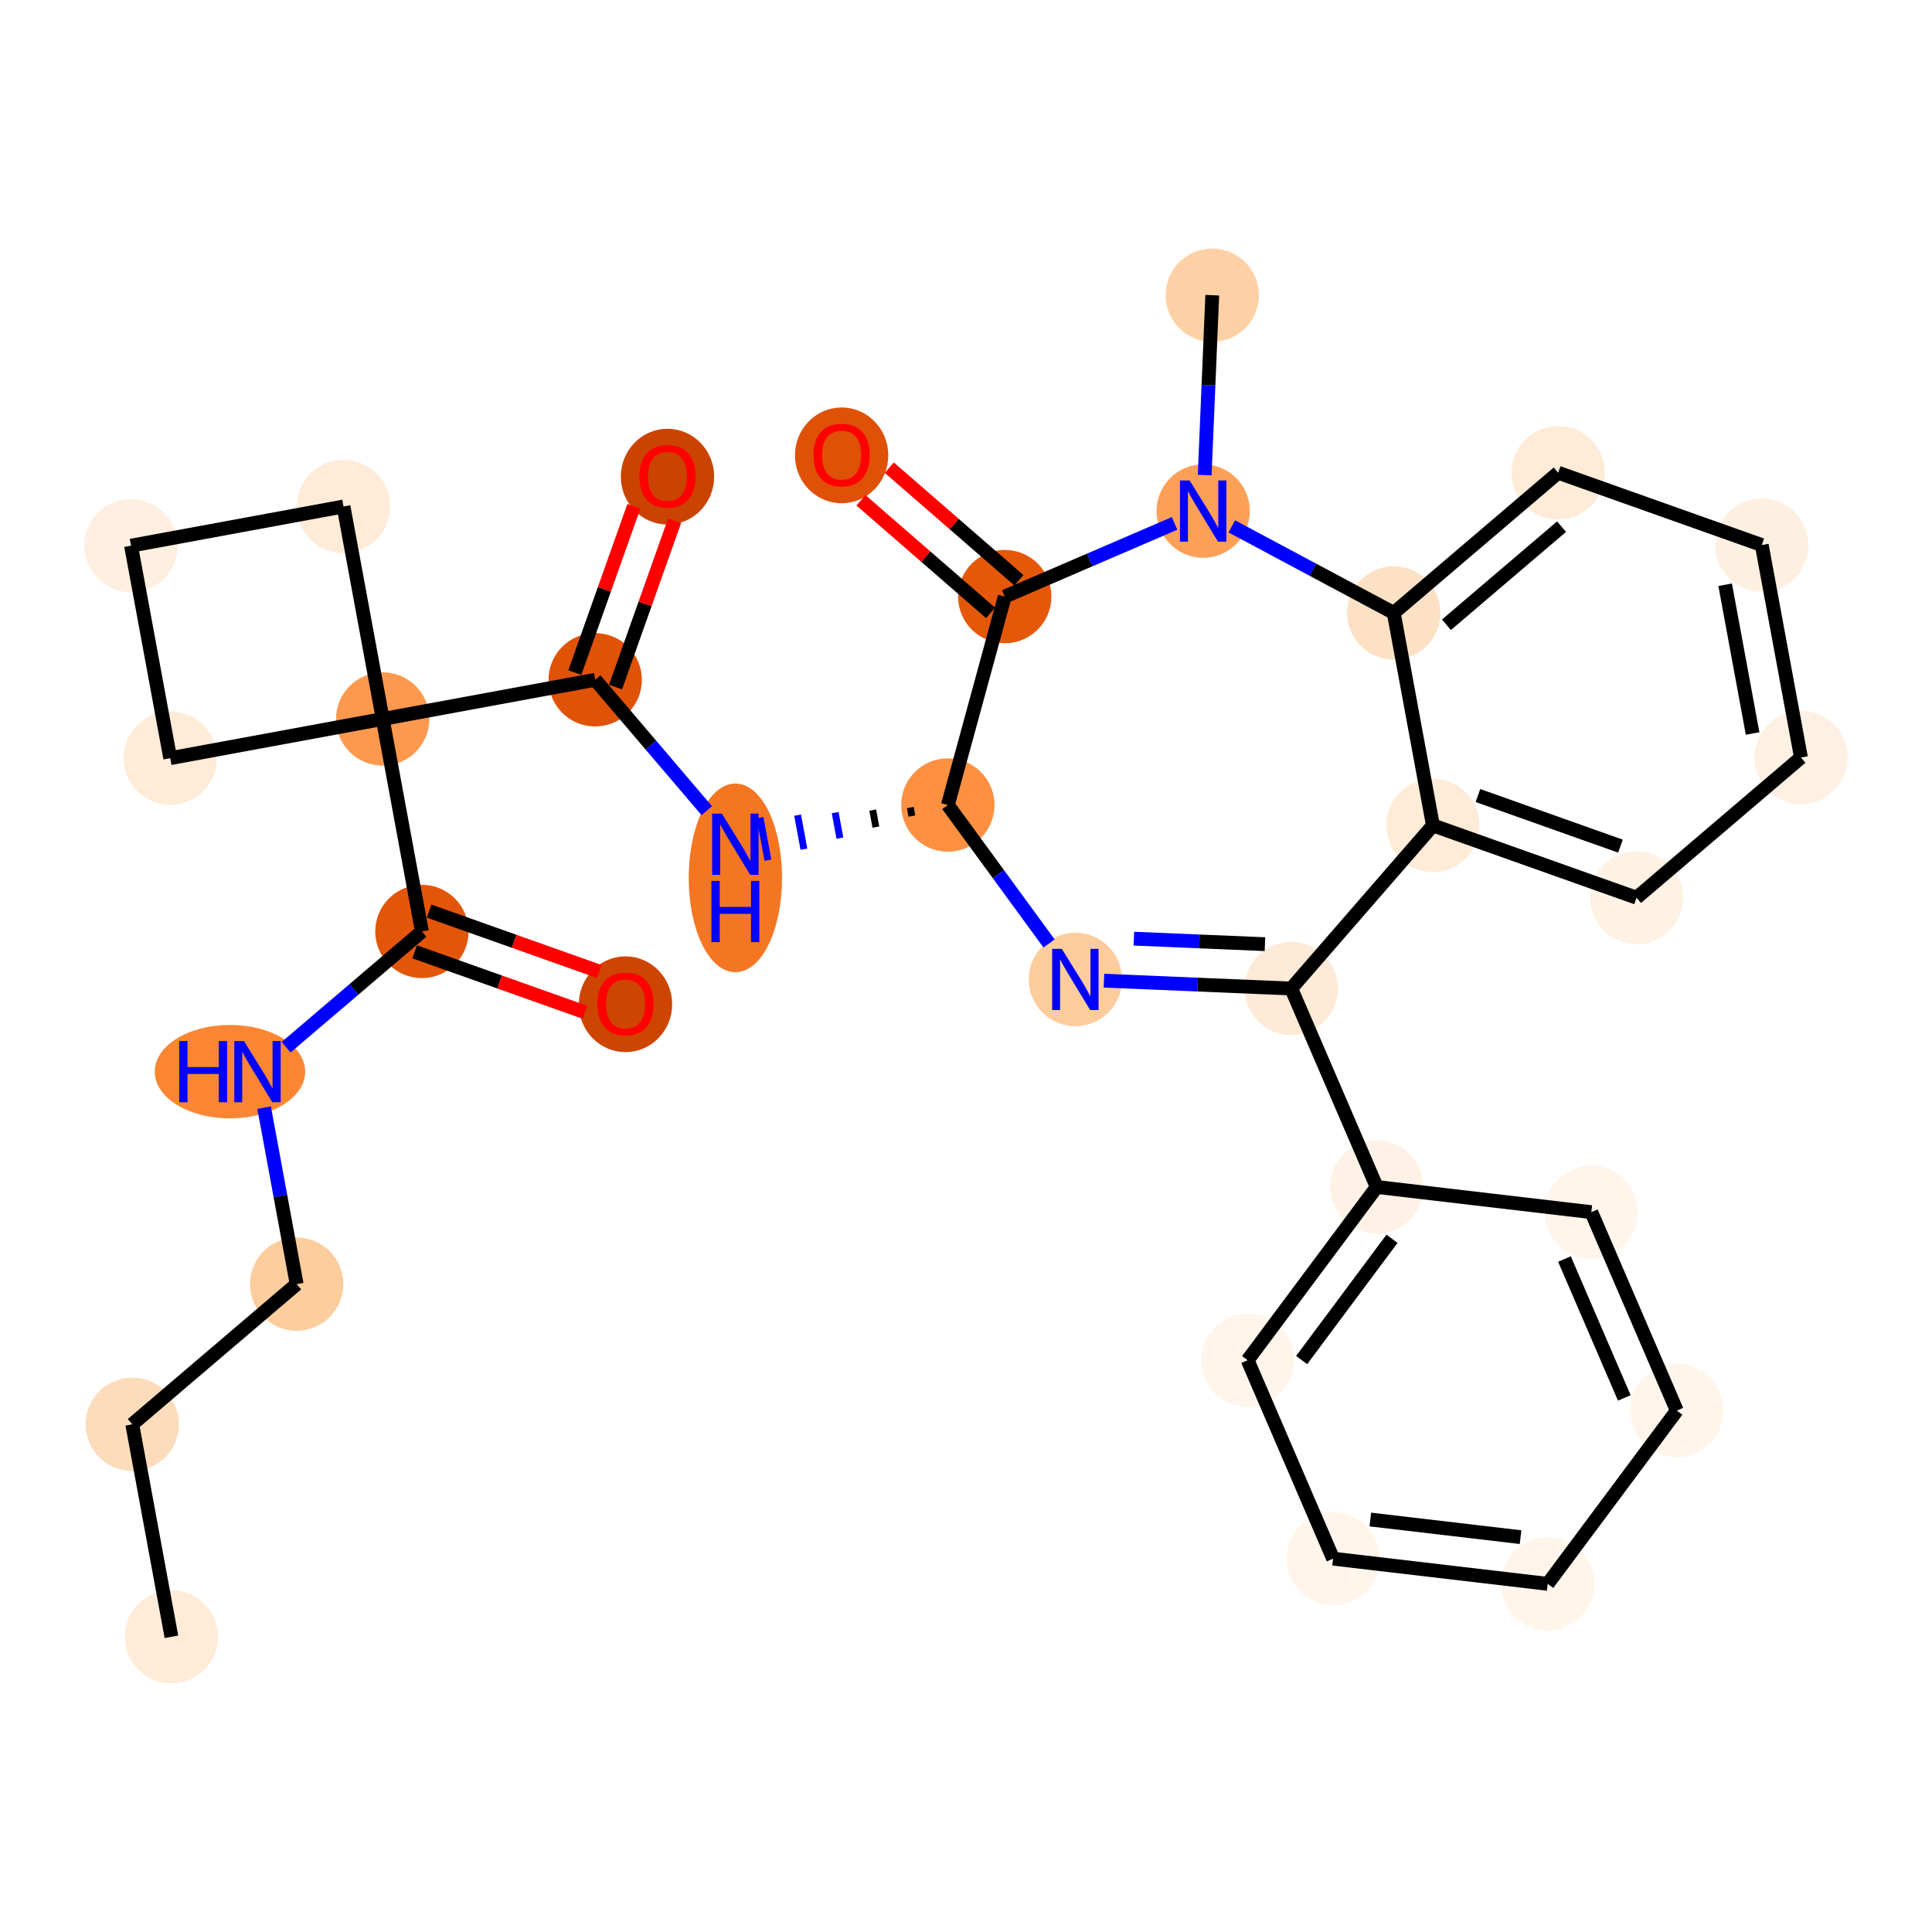 <?xml version='1.0' encoding='iso-8859-1'?>
<svg version='1.1' baseProfile='full'
              xmlns='http://www.w3.org/2000/svg'
                      xmlns:rdkit='http://www.rdkit.org/xml'
                      xmlns:xlink='http://www.w3.org/1999/xlink'
                  xml:space='preserve'
width='280px' height='280px' viewBox='0 0 280 280'>
<!-- END OF HEADER -->
<rect style='opacity:1.0;fill:#FFFFFF;stroke:none' width='280' height='280' x='0' y='0'> </rect>
<ellipse cx='24.845' cy='237.217' rx='6.263' ry='6.263'  style='fill:#FEECD9;fill-rule:evenodd;stroke:#FEECD9;stroke-width:1.0px;stroke-linecap:butt;stroke-linejoin:miter;stroke-opacity:1' />
<ellipse cx='19.166' cy='206.422' rx='6.263' ry='6.263'  style='fill:#FDDCBB;fill-rule:evenodd;stroke:#FDDCBB;stroke-width:1.0px;stroke-linecap:butt;stroke-linejoin:miter;stroke-opacity:1' />
<ellipse cx='42.995' cy='186.106' rx='6.263' ry='6.263'  style='fill:#FDCD9E;fill-rule:evenodd;stroke:#FDCD9E;stroke-width:1.0px;stroke-linecap:butt;stroke-linejoin:miter;stroke-opacity:1' />
<ellipse cx='33.326' cy='155.311' rx='10.398' ry='6.271'  style='fill:#FA8634;fill-rule:evenodd;stroke:#FA8634;stroke-width:1.0px;stroke-linecap:butt;stroke-linejoin:miter;stroke-opacity:1' />
<ellipse cx='61.145' cy='134.994' rx='6.263' ry='6.263'  style='fill:#E35609;fill-rule:evenodd;stroke:#E35609;stroke-width:1.0px;stroke-linecap:butt;stroke-linejoin:miter;stroke-opacity:1' />
<ellipse cx='90.653' cy='145.542' rx='6.263' ry='6.439'  style='fill:#CE4401;fill-rule:evenodd;stroke:#CE4401;stroke-width:1.0px;stroke-linecap:butt;stroke-linejoin:miter;stroke-opacity:1' />
<ellipse cx='55.465' cy='104.199' rx='6.263' ry='6.263'  style='fill:#FD994E;fill-rule:evenodd;stroke:#FD994E;stroke-width:1.0px;stroke-linecap:butt;stroke-linejoin:miter;stroke-opacity:1' />
<ellipse cx='86.26' cy='98.52' rx='6.263' ry='6.263'  style='fill:#E05206;fill-rule:evenodd;stroke:#E05206;stroke-width:1.0px;stroke-linecap:butt;stroke-linejoin:miter;stroke-opacity:1' />
<ellipse cx='96.738' cy='69.08' rx='6.263' ry='6.439'  style='fill:#CB4301;fill-rule:evenodd;stroke:#CB4301;stroke-width:1.0px;stroke-linecap:butt;stroke-linejoin:miter;stroke-opacity:1' />
<ellipse cx='106.576' cy='127.227' rx='6.263' ry='13.169'  style='fill:#F57622;fill-rule:evenodd;stroke:#F57622;stroke-width:1.0px;stroke-linecap:butt;stroke-linejoin:miter;stroke-opacity:1' />
<ellipse cx='137.371' cy='116.669' rx='6.263' ry='6.263'  style='fill:#FD9041;fill-rule:evenodd;stroke:#FD9041;stroke-width:1.0px;stroke-linecap:butt;stroke-linejoin:miter;stroke-opacity:1' />
<ellipse cx='155.85' cy='141.95' rx='6.263' ry='6.271'  style='fill:#FDCC9C;fill-rule:evenodd;stroke:#FDCC9C;stroke-width:1.0px;stroke-linecap:butt;stroke-linejoin:miter;stroke-opacity:1' />
<ellipse cx='187.136' cy='143.266' rx='6.263' ry='6.263'  style='fill:#FEEAD6;fill-rule:evenodd;stroke:#FEEAD6;stroke-width:1.0px;stroke-linecap:butt;stroke-linejoin:miter;stroke-opacity:1' />
<ellipse cx='199.526' cy='172.025' rx='6.263' ry='6.263'  style='fill:#FEF2E6;fill-rule:evenodd;stroke:#FEF2E6;stroke-width:1.0px;stroke-linecap:butt;stroke-linejoin:miter;stroke-opacity:1' />
<ellipse cx='180.815' cy='197.134' rx='6.263' ry='6.263'  style='fill:#FFF5EB;fill-rule:evenodd;stroke:#FFF5EB;stroke-width:1.0px;stroke-linecap:butt;stroke-linejoin:miter;stroke-opacity:1' />
<ellipse cx='193.205' cy='225.893' rx='6.263' ry='6.263'  style='fill:#FFF5EB;fill-rule:evenodd;stroke:#FFF5EB;stroke-width:1.0px;stroke-linecap:butt;stroke-linejoin:miter;stroke-opacity:1' />
<ellipse cx='224.306' cy='229.543' rx='6.263' ry='6.263'  style='fill:#FFF5EB;fill-rule:evenodd;stroke:#FFF5EB;stroke-width:1.0px;stroke-linecap:butt;stroke-linejoin:miter;stroke-opacity:1' />
<ellipse cx='243.017' cy='204.433' rx='6.263' ry='6.263'  style='fill:#FFF5EB;fill-rule:evenodd;stroke:#FFF5EB;stroke-width:1.0px;stroke-linecap:butt;stroke-linejoin:miter;stroke-opacity:1' />
<ellipse cx='230.627' cy='175.674' rx='6.263' ry='6.263'  style='fill:#FFF5EB;fill-rule:evenodd;stroke:#FFF5EB;stroke-width:1.0px;stroke-linecap:butt;stroke-linejoin:miter;stroke-opacity:1' />
<ellipse cx='207.671' cy='119.625' rx='6.263' ry='6.263'  style='fill:#FEEBD8;fill-rule:evenodd;stroke:#FEEBD8;stroke-width:1.0px;stroke-linecap:butt;stroke-linejoin:miter;stroke-opacity:1' />
<ellipse cx='237.181' cy='130.103' rx='6.263' ry='6.263'  style='fill:#FEF2E5;fill-rule:evenodd;stroke:#FEF2E5;stroke-width:1.0px;stroke-linecap:butt;stroke-linejoin:miter;stroke-opacity:1' />
<ellipse cx='261.01' cy='109.787' rx='6.263' ry='6.263'  style='fill:#FEF1E4;fill-rule:evenodd;stroke:#FEF1E4;stroke-width:1.0px;stroke-linecap:butt;stroke-linejoin:miter;stroke-opacity:1' />
<ellipse cx='255.33' cy='78.992' rx='6.263' ry='6.263'  style='fill:#FEF0E1;fill-rule:evenodd;stroke:#FEF0E1;stroke-width:1.0px;stroke-linecap:butt;stroke-linejoin:miter;stroke-opacity:1' />
<ellipse cx='225.821' cy='68.513' rx='6.263' ry='6.263'  style='fill:#FEEBD8;fill-rule:evenodd;stroke:#FEEBD8;stroke-width:1.0px;stroke-linecap:butt;stroke-linejoin:miter;stroke-opacity:1' />
<ellipse cx='201.992' cy='88.83' rx='6.263' ry='6.263'  style='fill:#FDE1C4;fill-rule:evenodd;stroke:#FDE1C4;stroke-width:1.0px;stroke-linecap:butt;stroke-linejoin:miter;stroke-opacity:1' />
<ellipse cx='174.374' cy='74.07' rx='6.263' ry='6.271'  style='fill:#FDA057;fill-rule:evenodd;stroke:#FDA057;stroke-width:1.0px;stroke-linecap:butt;stroke-linejoin:miter;stroke-opacity:1' />
<ellipse cx='175.689' cy='42.783' rx='6.263' ry='6.263'  style='fill:#FDD1A5;fill-rule:evenodd;stroke:#FDD1A5;stroke-width:1.0px;stroke-linecap:butt;stroke-linejoin:miter;stroke-opacity:1' />
<ellipse cx='145.615' cy='86.46' rx='6.263' ry='6.263'  style='fill:#E5580A;fill-rule:evenodd;stroke:#E5580A;stroke-width:1.0px;stroke-linecap:butt;stroke-linejoin:miter;stroke-opacity:1' />
<ellipse cx='121.974' cy='65.993' rx='6.263' ry='6.439'  style='fill:#DF5106;fill-rule:evenodd;stroke:#DF5106;stroke-width:1.0px;stroke-linecap:butt;stroke-linejoin:miter;stroke-opacity:1' />
<ellipse cx='49.785' cy='73.404' rx='6.263' ry='6.263'  style='fill:#FEEBD8;fill-rule:evenodd;stroke:#FEEBD8;stroke-width:1.0px;stroke-linecap:butt;stroke-linejoin:miter;stroke-opacity:1' />
<ellipse cx='18.99' cy='79.084' rx='6.263' ry='6.263'  style='fill:#FEEFE0;fill-rule:evenodd;stroke:#FEEFE0;stroke-width:1.0px;stroke-linecap:butt;stroke-linejoin:miter;stroke-opacity:1' />
<ellipse cx='24.67' cy='109.879' rx='6.263' ry='6.263'  style='fill:#FEEBD8;fill-rule:evenodd;stroke:#FEEBD8;stroke-width:1.0px;stroke-linecap:butt;stroke-linejoin:miter;stroke-opacity:1' />
<path class='bond-0 atom-0 atom-1' d='M 24.845,237.217 L 19.166,206.422' style='fill:none;fill-rule:evenodd;stroke:#000000;stroke-width:2.0px;stroke-linecap:butt;stroke-linejoin:miter;stroke-opacity:1' />
<path class='bond-1 atom-1 atom-2' d='M 19.166,206.422 L 42.995,186.106' style='fill:none;fill-rule:evenodd;stroke:#000000;stroke-width:2.0px;stroke-linecap:butt;stroke-linejoin:miter;stroke-opacity:1' />
<path class='bond-2 atom-2 atom-3' d='M 42.995,186.106 L 40.636,173.317' style='fill:none;fill-rule:evenodd;stroke:#000000;stroke-width:2.0px;stroke-linecap:butt;stroke-linejoin:miter;stroke-opacity:1' />
<path class='bond-2 atom-2 atom-3' d='M 40.636,173.317 L 38.277,160.528' style='fill:none;fill-rule:evenodd;stroke:#0000FF;stroke-width:2.0px;stroke-linecap:butt;stroke-linejoin:miter;stroke-opacity:1' />
<path class='bond-3 atom-3 atom-4' d='M 41.461,151.776 L 51.303,143.385' style='fill:none;fill-rule:evenodd;stroke:#0000FF;stroke-width:2.0px;stroke-linecap:butt;stroke-linejoin:miter;stroke-opacity:1' />
<path class='bond-3 atom-3 atom-4' d='M 51.303,143.385 L 61.145,134.994' style='fill:none;fill-rule:evenodd;stroke:#000000;stroke-width:2.0px;stroke-linecap:butt;stroke-linejoin:miter;stroke-opacity:1' />
<path class='bond-4 atom-4 atom-5' d='M 60.097,137.945 L 72.424,142.323' style='fill:none;fill-rule:evenodd;stroke:#000000;stroke-width:2.0px;stroke-linecap:butt;stroke-linejoin:miter;stroke-opacity:1' />
<path class='bond-4 atom-4 atom-5' d='M 72.424,142.323 L 84.752,146.7' style='fill:none;fill-rule:evenodd;stroke:#FF0000;stroke-width:2.0px;stroke-linecap:butt;stroke-linejoin:miter;stroke-opacity:1' />
<path class='bond-4 atom-4 atom-5' d='M 62.192,132.043 L 74.52,136.421' style='fill:none;fill-rule:evenodd;stroke:#000000;stroke-width:2.0px;stroke-linecap:butt;stroke-linejoin:miter;stroke-opacity:1' />
<path class='bond-4 atom-4 atom-5' d='M 74.52,136.421 L 86.848,140.799' style='fill:none;fill-rule:evenodd;stroke:#FF0000;stroke-width:2.0px;stroke-linecap:butt;stroke-linejoin:miter;stroke-opacity:1' />
<path class='bond-5 atom-4 atom-6' d='M 61.145,134.994 L 55.465,104.199' style='fill:none;fill-rule:evenodd;stroke:#000000;stroke-width:2.0px;stroke-linecap:butt;stroke-linejoin:miter;stroke-opacity:1' />
<path class='bond-6 atom-6 atom-7' d='M 55.465,104.199 L 86.26,98.52' style='fill:none;fill-rule:evenodd;stroke:#000000;stroke-width:2.0px;stroke-linecap:butt;stroke-linejoin:miter;stroke-opacity:1' />
<path class='bond-28 atom-6 atom-29' d='M 55.465,104.199 L 49.785,73.404' style='fill:none;fill-rule:evenodd;stroke:#000000;stroke-width:2.0px;stroke-linecap:butt;stroke-linejoin:miter;stroke-opacity:1' />
<path class='bond-31 atom-31 atom-6' d='M 24.67,109.879 L 55.465,104.199' style='fill:none;fill-rule:evenodd;stroke:#000000;stroke-width:2.0px;stroke-linecap:butt;stroke-linejoin:miter;stroke-opacity:1' />
<path class='bond-7 atom-7 atom-8' d='M 89.211,99.568 L 93.49,87.516' style='fill:none;fill-rule:evenodd;stroke:#000000;stroke-width:2.0px;stroke-linecap:butt;stroke-linejoin:miter;stroke-opacity:1' />
<path class='bond-7 atom-7 atom-8' d='M 93.49,87.516 L 97.77,75.463' style='fill:none;fill-rule:evenodd;stroke:#FF0000;stroke-width:2.0px;stroke-linecap:butt;stroke-linejoin:miter;stroke-opacity:1' />
<path class='bond-7 atom-7 atom-8' d='M 83.309,97.472 L 87.588,85.42' style='fill:none;fill-rule:evenodd;stroke:#000000;stroke-width:2.0px;stroke-linecap:butt;stroke-linejoin:miter;stroke-opacity:1' />
<path class='bond-7 atom-7 atom-8' d='M 87.588,85.42 L 91.868,73.368' style='fill:none;fill-rule:evenodd;stroke:#FF0000;stroke-width:2.0px;stroke-linecap:butt;stroke-linejoin:miter;stroke-opacity:1' />
<path class='bond-8 atom-7 atom-9' d='M 86.26,98.52 L 94.345,108.003' style='fill:none;fill-rule:evenodd;stroke:#000000;stroke-width:2.0px;stroke-linecap:butt;stroke-linejoin:miter;stroke-opacity:1' />
<path class='bond-8 atom-7 atom-9' d='M 94.345,108.003 L 102.43,117.486' style='fill:none;fill-rule:evenodd;stroke:#0000FF;stroke-width:2.0px;stroke-linecap:butt;stroke-linejoin:miter;stroke-opacity:1' />
<path class='bond-9 atom-10 atom-9' d='M 131.928,117.036 L 132.155,118.268' style='fill:none;fill-rule:evenodd;stroke:#000000;stroke-width:1.0px;stroke-linecap:butt;stroke-linejoin:miter;stroke-opacity:1' />
<path class='bond-9 atom-10 atom-9' d='M 126.484,117.404 L 126.939,119.867' style='fill:none;fill-rule:evenodd;stroke:#000000;stroke-width:1.0px;stroke-linecap:butt;stroke-linejoin:miter;stroke-opacity:1' />
<path class='bond-9 atom-10 atom-9' d='M 121.041,117.771 L 121.722,121.466' style='fill:none;fill-rule:evenodd;stroke:#0000FF;stroke-width:1.0px;stroke-linecap:butt;stroke-linejoin:miter;stroke-opacity:1' />
<path class='bond-9 atom-10 atom-9' d='M 115.597,118.138 L 116.506,123.065' style='fill:none;fill-rule:evenodd;stroke:#0000FF;stroke-width:1.0px;stroke-linecap:butt;stroke-linejoin:miter;stroke-opacity:1' />
<path class='bond-9 atom-10 atom-9' d='M 110.154,118.505 L 111.29,124.664' style='fill:none;fill-rule:evenodd;stroke:#0000FF;stroke-width:1.0px;stroke-linecap:butt;stroke-linejoin:miter;stroke-opacity:1' />
<path class='bond-10 atom-10 atom-11' d='M 137.371,116.669 L 144.704,126.701' style='fill:none;fill-rule:evenodd;stroke:#000000;stroke-width:2.0px;stroke-linecap:butt;stroke-linejoin:miter;stroke-opacity:1' />
<path class='bond-10 atom-10 atom-11' d='M 144.704,126.701 L 152.036,136.733' style='fill:none;fill-rule:evenodd;stroke:#0000FF;stroke-width:2.0px;stroke-linecap:butt;stroke-linejoin:miter;stroke-opacity:1' />
<path class='bond-32 atom-27 atom-10' d='M 145.615,86.46 L 137.371,116.669' style='fill:none;fill-rule:evenodd;stroke:#000000;stroke-width:2.0px;stroke-linecap:butt;stroke-linejoin:miter;stroke-opacity:1' />
<path class='bond-11 atom-11 atom-12' d='M 159.996,142.125 L 173.566,142.695' style='fill:none;fill-rule:evenodd;stroke:#0000FF;stroke-width:2.0px;stroke-linecap:butt;stroke-linejoin:miter;stroke-opacity:1' />
<path class='bond-11 atom-11 atom-12' d='M 173.566,142.695 L 187.136,143.266' style='fill:none;fill-rule:evenodd;stroke:#000000;stroke-width:2.0px;stroke-linecap:butt;stroke-linejoin:miter;stroke-opacity:1' />
<path class='bond-11 atom-11 atom-12' d='M 164.33,136.038 L 173.829,136.438' style='fill:none;fill-rule:evenodd;stroke:#0000FF;stroke-width:2.0px;stroke-linecap:butt;stroke-linejoin:miter;stroke-opacity:1' />
<path class='bond-11 atom-11 atom-12' d='M 173.829,136.438 L 183.328,136.837' style='fill:none;fill-rule:evenodd;stroke:#000000;stroke-width:2.0px;stroke-linecap:butt;stroke-linejoin:miter;stroke-opacity:1' />
<path class='bond-12 atom-12 atom-13' d='M 187.136,143.266 L 199.526,172.025' style='fill:none;fill-rule:evenodd;stroke:#000000;stroke-width:2.0px;stroke-linecap:butt;stroke-linejoin:miter;stroke-opacity:1' />
<path class='bond-18 atom-12 atom-19' d='M 187.136,143.266 L 207.671,119.625' style='fill:none;fill-rule:evenodd;stroke:#000000;stroke-width:2.0px;stroke-linecap:butt;stroke-linejoin:miter;stroke-opacity:1' />
<path class='bond-13 atom-13 atom-14' d='M 199.526,172.025 L 180.815,197.134' style='fill:none;fill-rule:evenodd;stroke:#000000;stroke-width:2.0px;stroke-linecap:butt;stroke-linejoin:miter;stroke-opacity:1' />
<path class='bond-13 atom-13 atom-14' d='M 201.741,179.533 L 188.644,197.11' style='fill:none;fill-rule:evenodd;stroke:#000000;stroke-width:2.0px;stroke-linecap:butt;stroke-linejoin:miter;stroke-opacity:1' />
<path class='bond-33 atom-18 atom-13' d='M 230.627,175.674 L 199.526,172.025' style='fill:none;fill-rule:evenodd;stroke:#000000;stroke-width:2.0px;stroke-linecap:butt;stroke-linejoin:miter;stroke-opacity:1' />
<path class='bond-14 atom-14 atom-15' d='M 180.815,197.134 L 193.205,225.893' style='fill:none;fill-rule:evenodd;stroke:#000000;stroke-width:2.0px;stroke-linecap:butt;stroke-linejoin:miter;stroke-opacity:1' />
<path class='bond-15 atom-15 atom-16' d='M 193.205,225.893 L 224.306,229.543' style='fill:none;fill-rule:evenodd;stroke:#000000;stroke-width:2.0px;stroke-linecap:butt;stroke-linejoin:miter;stroke-opacity:1' />
<path class='bond-15 atom-15 atom-16' d='M 198.6,220.22 L 220.371,222.775' style='fill:none;fill-rule:evenodd;stroke:#000000;stroke-width:2.0px;stroke-linecap:butt;stroke-linejoin:miter;stroke-opacity:1' />
<path class='bond-16 atom-16 atom-17' d='M 224.306,229.543 L 243.017,204.433' style='fill:none;fill-rule:evenodd;stroke:#000000;stroke-width:2.0px;stroke-linecap:butt;stroke-linejoin:miter;stroke-opacity:1' />
<path class='bond-17 atom-17 atom-18' d='M 243.017,204.433 L 230.627,175.674' style='fill:none;fill-rule:evenodd;stroke:#000000;stroke-width:2.0px;stroke-linecap:butt;stroke-linejoin:miter;stroke-opacity:1' />
<path class='bond-17 atom-17 atom-18' d='M 235.407,202.597 L 226.734,182.466' style='fill:none;fill-rule:evenodd;stroke:#000000;stroke-width:2.0px;stroke-linecap:butt;stroke-linejoin:miter;stroke-opacity:1' />
<path class='bond-19 atom-19 atom-20' d='M 207.671,119.625 L 237.181,130.103' style='fill:none;fill-rule:evenodd;stroke:#000000;stroke-width:2.0px;stroke-linecap:butt;stroke-linejoin:miter;stroke-opacity:1' />
<path class='bond-19 atom-19 atom-20' d='M 214.194,115.295 L 234.85,122.63' style='fill:none;fill-rule:evenodd;stroke:#000000;stroke-width:2.0px;stroke-linecap:butt;stroke-linejoin:miter;stroke-opacity:1' />
<path class='bond-34 atom-24 atom-19' d='M 201.992,88.83 L 207.671,119.625' style='fill:none;fill-rule:evenodd;stroke:#000000;stroke-width:2.0px;stroke-linecap:butt;stroke-linejoin:miter;stroke-opacity:1' />
<path class='bond-20 atom-20 atom-21' d='M 237.181,130.103 L 261.01,109.787' style='fill:none;fill-rule:evenodd;stroke:#000000;stroke-width:2.0px;stroke-linecap:butt;stroke-linejoin:miter;stroke-opacity:1' />
<path class='bond-21 atom-21 atom-22' d='M 261.01,109.787 L 255.33,78.992' style='fill:none;fill-rule:evenodd;stroke:#000000;stroke-width:2.0px;stroke-linecap:butt;stroke-linejoin:miter;stroke-opacity:1' />
<path class='bond-21 atom-21 atom-22' d='M 253.999,106.304 L 250.023,84.747' style='fill:none;fill-rule:evenodd;stroke:#000000;stroke-width:2.0px;stroke-linecap:butt;stroke-linejoin:miter;stroke-opacity:1' />
<path class='bond-22 atom-22 atom-23' d='M 255.33,78.992 L 225.821,68.513' style='fill:none;fill-rule:evenodd;stroke:#000000;stroke-width:2.0px;stroke-linecap:butt;stroke-linejoin:miter;stroke-opacity:1' />
<path class='bond-23 atom-23 atom-24' d='M 225.821,68.513 L 201.992,88.83' style='fill:none;fill-rule:evenodd;stroke:#000000;stroke-width:2.0px;stroke-linecap:butt;stroke-linejoin:miter;stroke-opacity:1' />
<path class='bond-23 atom-23 atom-24' d='M 226.31,76.327 L 209.629,90.548' style='fill:none;fill-rule:evenodd;stroke:#000000;stroke-width:2.0px;stroke-linecap:butt;stroke-linejoin:miter;stroke-opacity:1' />
<path class='bond-24 atom-24 atom-25' d='M 201.992,88.83 L 190.256,82.558' style='fill:none;fill-rule:evenodd;stroke:#000000;stroke-width:2.0px;stroke-linecap:butt;stroke-linejoin:miter;stroke-opacity:1' />
<path class='bond-24 atom-24 atom-25' d='M 190.256,82.558 L 178.52,76.286' style='fill:none;fill-rule:evenodd;stroke:#0000FF;stroke-width:2.0px;stroke-linecap:butt;stroke-linejoin:miter;stroke-opacity:1' />
<path class='bond-25 atom-25 atom-26' d='M 174.593,68.853 L 175.141,55.818' style='fill:none;fill-rule:evenodd;stroke:#0000FF;stroke-width:2.0px;stroke-linecap:butt;stroke-linejoin:miter;stroke-opacity:1' />
<path class='bond-25 atom-25 atom-26' d='M 175.141,55.818 L 175.689,42.783' style='fill:none;fill-rule:evenodd;stroke:#000000;stroke-width:2.0px;stroke-linecap:butt;stroke-linejoin:miter;stroke-opacity:1' />
<path class='bond-26 atom-25 atom-27' d='M 170.228,75.856 L 157.922,81.158' style='fill:none;fill-rule:evenodd;stroke:#0000FF;stroke-width:2.0px;stroke-linecap:butt;stroke-linejoin:miter;stroke-opacity:1' />
<path class='bond-26 atom-25 atom-27' d='M 157.922,81.158 L 145.615,86.46' style='fill:none;fill-rule:evenodd;stroke:#000000;stroke-width:2.0px;stroke-linecap:butt;stroke-linejoin:miter;stroke-opacity:1' />
<path class='bond-27 atom-27 atom-28' d='M 147.669,84.096 L 138.275,75.936' style='fill:none;fill-rule:evenodd;stroke:#000000;stroke-width:2.0px;stroke-linecap:butt;stroke-linejoin:miter;stroke-opacity:1' />
<path class='bond-27 atom-27 atom-28' d='M 138.275,75.936 L 128.881,67.777' style='fill:none;fill-rule:evenodd;stroke:#FF0000;stroke-width:2.0px;stroke-linecap:butt;stroke-linejoin:miter;stroke-opacity:1' />
<path class='bond-27 atom-27 atom-28' d='M 143.562,88.824 L 134.168,80.664' style='fill:none;fill-rule:evenodd;stroke:#000000;stroke-width:2.0px;stroke-linecap:butt;stroke-linejoin:miter;stroke-opacity:1' />
<path class='bond-27 atom-27 atom-28' d='M 134.168,80.664 L 124.774,72.505' style='fill:none;fill-rule:evenodd;stroke:#FF0000;stroke-width:2.0px;stroke-linecap:butt;stroke-linejoin:miter;stroke-opacity:1' />
<path class='bond-29 atom-29 atom-30' d='M 49.785,73.404 L 18.99,79.084' style='fill:none;fill-rule:evenodd;stroke:#000000;stroke-width:2.0px;stroke-linecap:butt;stroke-linejoin:miter;stroke-opacity:1' />
<path class='bond-30 atom-30 atom-31' d='M 18.99,79.084 L 24.67,109.879' style='fill:none;fill-rule:evenodd;stroke:#000000;stroke-width:2.0px;stroke-linecap:butt;stroke-linejoin:miter;stroke-opacity:1' />
<path  class='atom-3' d='M 25.973 150.877
L 27.176 150.877
L 27.176 154.647
L 31.71 154.647
L 31.71 150.877
L 32.912 150.877
L 32.912 159.745
L 31.71 159.745
L 31.71 155.649
L 27.176 155.649
L 27.176 159.745
L 25.973 159.745
L 25.973 150.877
' fill='#0000FF'/>
<path  class='atom-3' d='M 35.355 150.877
L 38.261 155.574
Q 38.549 156.037, 39.012 156.876
Q 39.476 157.716, 39.501 157.766
L 39.501 150.877
L 40.678 150.877
L 40.678 159.745
L 39.463 159.745
L 36.344 154.609
Q 35.981 154.008, 35.593 153.319
Q 35.217 152.63, 35.104 152.417
L 35.104 159.745
L 33.952 159.745
L 33.952 150.877
L 35.355 150.877
' fill='#0000FF'/>
<path  class='atom-5' d='M 86.583 145.498
Q 86.583 143.369, 87.635 142.179
Q 88.687 140.989, 90.653 140.989
Q 92.62 140.989, 93.672 142.179
Q 94.724 143.369, 94.724 145.498
Q 94.724 147.653, 93.66 148.88
Q 92.595 150.095, 90.653 150.095
Q 88.7 150.095, 87.635 148.88
Q 86.583 147.665, 86.583 145.498
M 90.653 149.093
Q 92.006 149.093, 92.733 148.191
Q 93.472 147.277, 93.472 145.498
Q 93.472 143.757, 92.733 142.88
Q 92.006 141.991, 90.653 141.991
Q 89.301 141.991, 88.562 142.868
Q 87.835 143.745, 87.835 145.498
Q 87.835 147.289, 88.562 148.191
Q 89.301 149.093, 90.653 149.093
' fill='#FF0000'/>
<path  class='atom-8' d='M 92.668 69.036
Q 92.668 66.906, 93.72 65.716
Q 94.772 64.526, 96.738 64.526
Q 98.705 64.526, 99.757 65.716
Q 100.809 66.906, 100.809 69.036
Q 100.809 71.19, 99.745 72.418
Q 98.68 73.633, 96.738 73.633
Q 94.784 73.633, 93.72 72.418
Q 92.668 71.203, 92.668 69.036
M 96.738 72.631
Q 98.091 72.631, 98.818 71.729
Q 99.557 70.814, 99.557 69.036
Q 99.557 67.295, 98.818 66.418
Q 98.091 65.528, 96.738 65.528
Q 95.386 65.528, 94.647 66.405
Q 93.92 67.282, 93.92 69.036
Q 93.92 70.827, 94.647 71.729
Q 95.386 72.631, 96.738 72.631
' fill='#FF0000'/>
<path  class='atom-9' d='M 104.616 117.915
L 107.522 122.612
Q 107.81 123.076, 108.273 123.915
Q 108.737 124.754, 108.762 124.804
L 108.762 117.915
L 109.939 117.915
L 109.939 126.783
L 108.724 126.783
L 105.605 121.648
Q 105.242 121.046, 104.854 120.358
Q 104.478 119.669, 104.365 119.456
L 104.365 126.783
L 103.213 126.783
L 103.213 117.915
L 104.616 117.915
' fill='#0000FF'/>
<path  class='atom-9' d='M 103.106 127.67
L 104.309 127.67
L 104.309 131.44
L 108.843 131.44
L 108.843 127.67
L 110.046 127.67
L 110.046 136.538
L 108.843 136.538
L 108.843 132.442
L 104.309 132.442
L 104.309 136.538
L 103.106 136.538
L 103.106 127.67
' fill='#0000FF'/>
<path  class='atom-11' d='M 153.889 137.516
L 156.795 142.213
Q 157.083 142.677, 157.547 143.516
Q 158.01 144.355, 158.035 144.405
L 158.035 137.516
L 159.213 137.516
L 159.213 146.384
L 157.998 146.384
L 154.879 141.249
Q 154.516 140.648, 154.127 139.959
Q 153.751 139.27, 153.639 139.057
L 153.639 146.384
L 152.486 146.384
L 152.486 137.516
L 153.889 137.516
' fill='#0000FF'/>
<path  class='atom-25' d='M 172.414 69.636
L 175.32 74.333
Q 175.608 74.796, 176.071 75.636
Q 176.535 76.475, 176.56 76.525
L 176.56 69.636
L 177.737 69.636
L 177.737 78.504
L 176.522 78.504
L 173.403 73.368
Q 173.04 72.767, 172.652 72.078
Q 172.276 71.389, 172.163 71.177
L 172.163 78.504
L 171.011 78.504
L 171.011 69.636
L 172.414 69.636
' fill='#0000FF'/>
<path  class='atom-28' d='M 117.903 65.95
Q 117.903 63.82, 118.955 62.63
Q 120.008 61.44, 121.974 61.44
Q 123.941 61.44, 124.993 62.63
Q 126.045 63.82, 126.045 65.95
Q 126.045 68.104, 124.98 69.332
Q 123.916 70.547, 121.974 70.547
Q 120.02 70.547, 118.955 69.332
Q 117.903 68.117, 117.903 65.95
M 121.974 69.544
Q 123.327 69.544, 124.053 68.643
Q 124.792 67.728, 124.792 65.95
Q 124.792 64.209, 124.053 63.332
Q 123.327 62.442, 121.974 62.442
Q 120.621 62.442, 119.882 63.319
Q 119.156 64.196, 119.156 65.95
Q 119.156 67.741, 119.882 68.643
Q 120.621 69.544, 121.974 69.544
' fill='#FF0000'/>
</svg>
